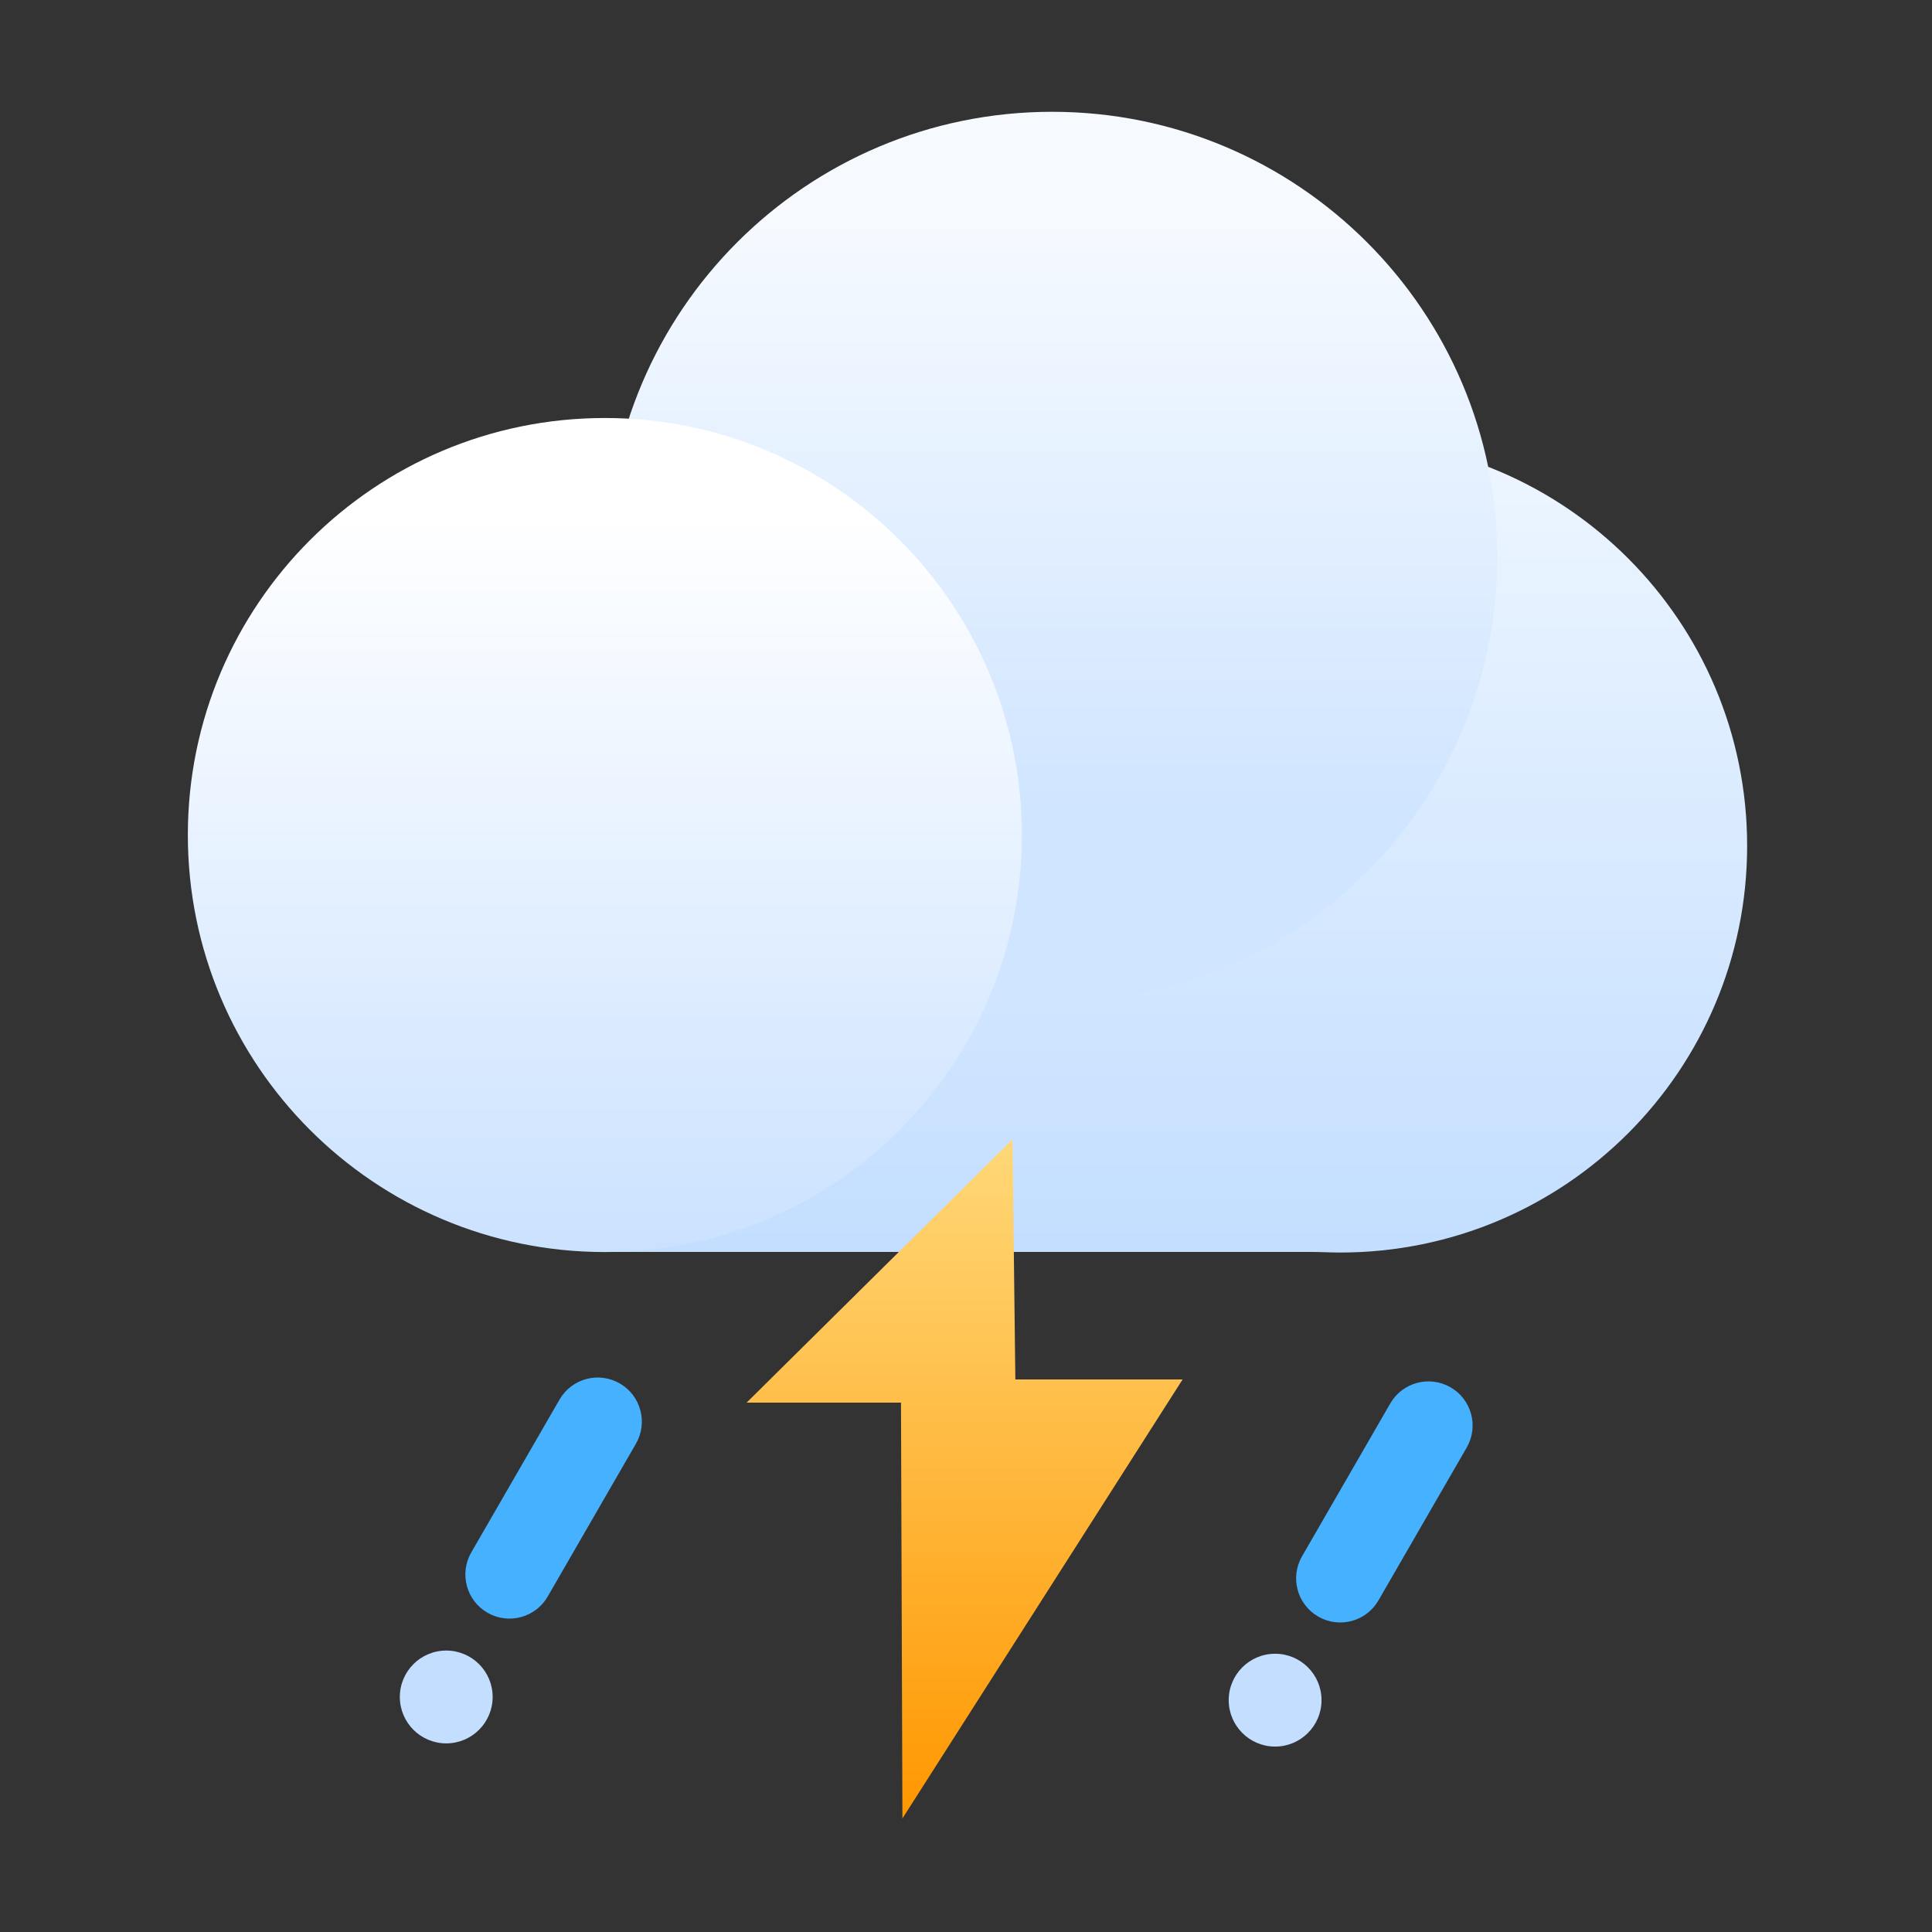 <?xml version="1.0" encoding="iso-8859-1"?>
<!-- Generator: Adobe Illustrator 16.0.0, SVG Export Plug-In . SVG Version: 6.00 Build 0)  -->
<!DOCTYPE svg PUBLIC "-//W3C//DTD SVG 1.1//EN" "http://www.w3.org/Graphics/SVG/1.1/DTD/svg11.dtd">
<svg version="1.1" id="&#x56FE;&#x5C42;_1" xmlns="http://www.w3.org/2000/svg" xmlns:xlink="http://www.w3.org/1999/xlink" x="0px"
	 y="0px" width="500px" height="500px" viewBox="0 0 500 500" style="enable-background:new 0 0 500 500;" xml:space="preserve">
<rect x="0" y="0" width="500" height="500" fill="#333333" stroke="none"/>
<g id="cloud2">
	<g>
		<linearGradient id="SVGID_1_" gradientUnits="userSpaceOnUse" x1="305.079" y1="323.657" x2="305.079" y2="113.144">
			<stop  offset="0" stop-color="#C3DEFF"/>
			<stop  offset="0.953" stop-color="#ECF5FF"/>
		</linearGradient>
		<path fill="url(#SVGID_1_)" d="M346.843,113.641C289.077,113.641,242.186,160,241.539,218H158v106h181.128
			c2.548,0,5.12,0.155,7.715,0.155c58.162,0,105.315-47.089,105.315-105.258C452.158,160.735,405.005,113.641,346.843,113.641z"/>
		<linearGradient id="SVGID_2_" gradientUnits="userSpaceOnUse" x1="272.285" y1="258.836" x2="272.285" y2="28.387">
			<stop  offset="0.217" stop-color="#D0E5FF"/>
			<stop  offset="0.881" stop-color="#F6FAFF"/>
		</linearGradient>
		<path fill="url(#SVGID_2_)" d="M387.51,144.155c0,63.64-51.588,115.226-115.224,115.226
			c-63.64,0-115.226-51.586-115.226-115.226c0-63.635,51.586-115.223,115.226-115.223C335.922,28.932,387.51,80.52,387.51,144.155z"
			/>
		<linearGradient id="SVGID_3_" gradientUnits="userSpaceOnUse" x1="156.537" y1="323.518" x2="156.537" y2="107.669">
			<stop  offset="0" stop-color="#CBE2FF"/>
			<stop  offset="0.884" stop-color="#FFFFFF"/>
		</linearGradient>
		<path fill="url(#SVGID_3_)" d="M264.461,216.103c0,59.608-48.317,107.925-107.922,107.925
			c-59.608,0-107.926-48.317-107.926-107.925c0-59.603,48.318-107.924,107.926-107.924
			C216.144,108.179,264.461,156.5,264.461,216.103z"/>
	</g>
</g>
<g id="&#x95EA;&#x7535;">
	<linearGradient id="SVGID_4_" gradientUnits="userSpaceOnUse" x1="249.638" y1="294.889" x2="249.638" y2="470.615">
		<stop  offset="0" stop-color="#FFD878"/>
		<stop  offset="1" stop-color="#FF9700"/>
	</linearGradient>
	<polygon fill="url(#SVGID_4_)" points="262.771,357 262.031,294.889 193.221,363 233.175,363 233.545,470.615 306.056,357
		"/>
</g>
<g id="&#x5927;&#x96E8;&#x6EF4;">
	<path fill="#45B1FF" d="M141.742,413.187c-3.153,5.46-10.137,7.332-15.598,4.178l0,0c-5.461-3.151-7.333-10.136-4.18-15.597
		l22.837-39.556c3.153-5.46,10.137-7.332,15.598-4.178l0,0c5.46,3.151,7.332,10.136,4.179,15.597L141.742,413.187z"/>
</g>
<circle fill="#C3DEFF" cx="115.486" cy="439.173" r="12.011"/>
<g id="&#x5927;&#x96E8;&#x6EF4;_1_">
	<path fill="#45B1FF" d="M356.742,414.187c-3.153,5.46-10.138,7.332-15.598,4.178l0,0c-5.461-3.151-7.333-10.136-4.18-15.597
		l22.837-39.556c3.153-5.46,10.138-7.332,15.599-4.178l0,0c5.46,3.151,7.332,10.136,4.179,15.597L356.742,414.187z"/>
</g>
<g id="&#x5C0F;&#x96EA;&#x82B1;">
	<circle fill="#C3DEFF" cx="330" cy="440" r="12.011"/>
</g>
</svg>

